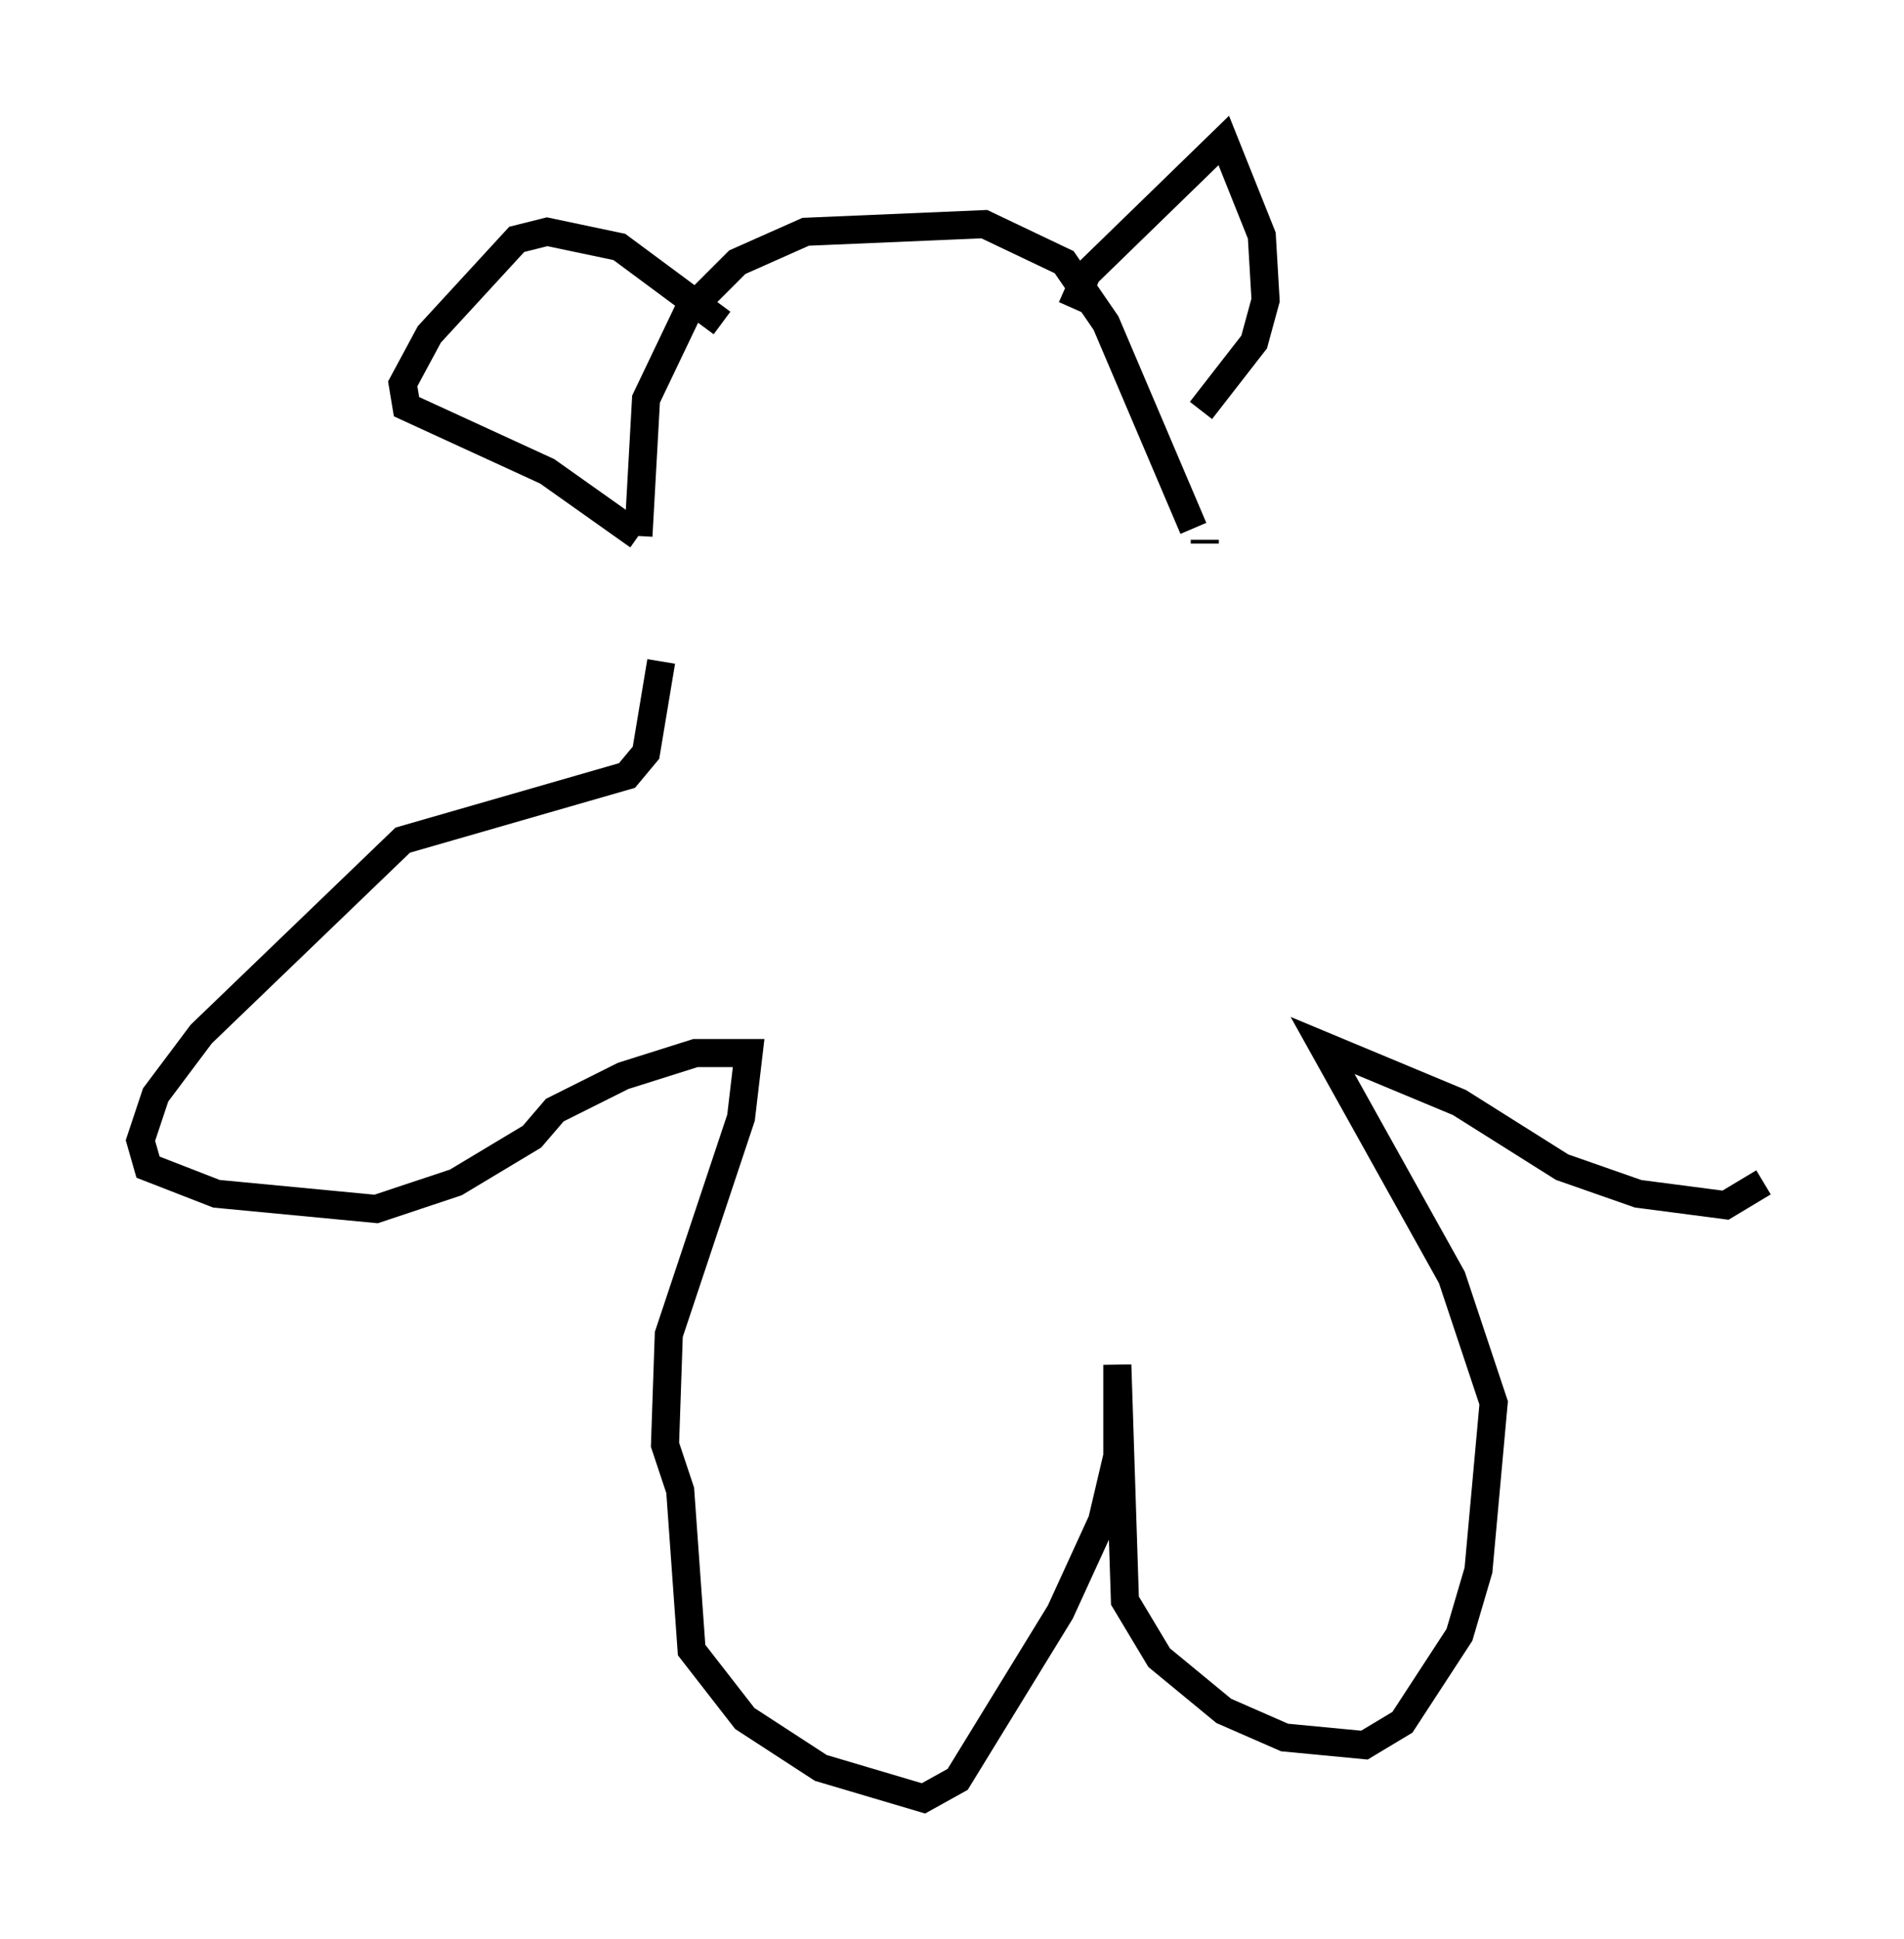 <?xml version="1.0" encoding="utf-8" ?>
<svg baseProfile="full" height="68.998" version="1.1" width="67.78" xmlns="http://www.w3.org/2000/svg" xmlns:ev="http://www.w3.org/2001/xml-events" xmlns:xlink="http://www.w3.org/1999/xlink"><defs /><rect fill="white" height="68.998" width="67.78" x="0" y="0" /><path d="M23.268, 23.809 m-0.541, -4.736 l0.271, -4.871 1.488, -3.112 l1.759, -1.759 2.436, -1.083 l6.36, -0.271 2.842, 1.353 l1.488, 2.165 3.112, 7.307 m0.406, 0.406 l0.0, 0.135 m-4.736, -8.39 l0.541, -1.218 4.871, -4.736 l1.353, 3.383 0.135, 2.3 l-0.406, 1.488 -1.894, 2.436 m-17.05, -3.112 l-3.654, -2.706 -2.571, -0.541 l-1.083, 0.271 -3.112, 3.383 l-0.947, 1.759 0.135, 0.812 l5.007, 2.3 3.248, 2.3 m0.812, 4.465 l-0.541, 3.248 -0.677, 0.812 l-7.984, 2.3 -7.172, 6.901 l-1.624, 2.165 -0.541, 1.624 l0.271, 0.947 2.436, 0.947 l5.683, 0.541 2.842, -0.947 l2.706, -1.624 0.812, -0.947 l2.436, -1.218 2.571, -0.812 l1.894, 0.0 -0.271, 2.3 l-2.571, 7.713 -0.135, 3.924 l0.541, 1.624 0.406, 5.683 l1.894, 2.436 2.706, 1.759 l3.654, 1.083 1.218, -0.677 l3.654, -5.954 1.488, -3.248 l0.541, -2.3 0.0, -3.248 l0.271, 8.39 1.218, 2.03 l2.3, 1.894 2.165, 0.947 l2.842, 0.271 1.353, -0.812 l2.03, -3.112 0.677, -2.3 l0.541, -5.954 -1.488, -4.465 l-4.601, -8.254 4.871, 2.03 l3.654, 2.3 2.706, 0.947 l3.112, 0.406 1.353, -0.812 " fill="none" stroke="black" stroke-width="1" /></svg>